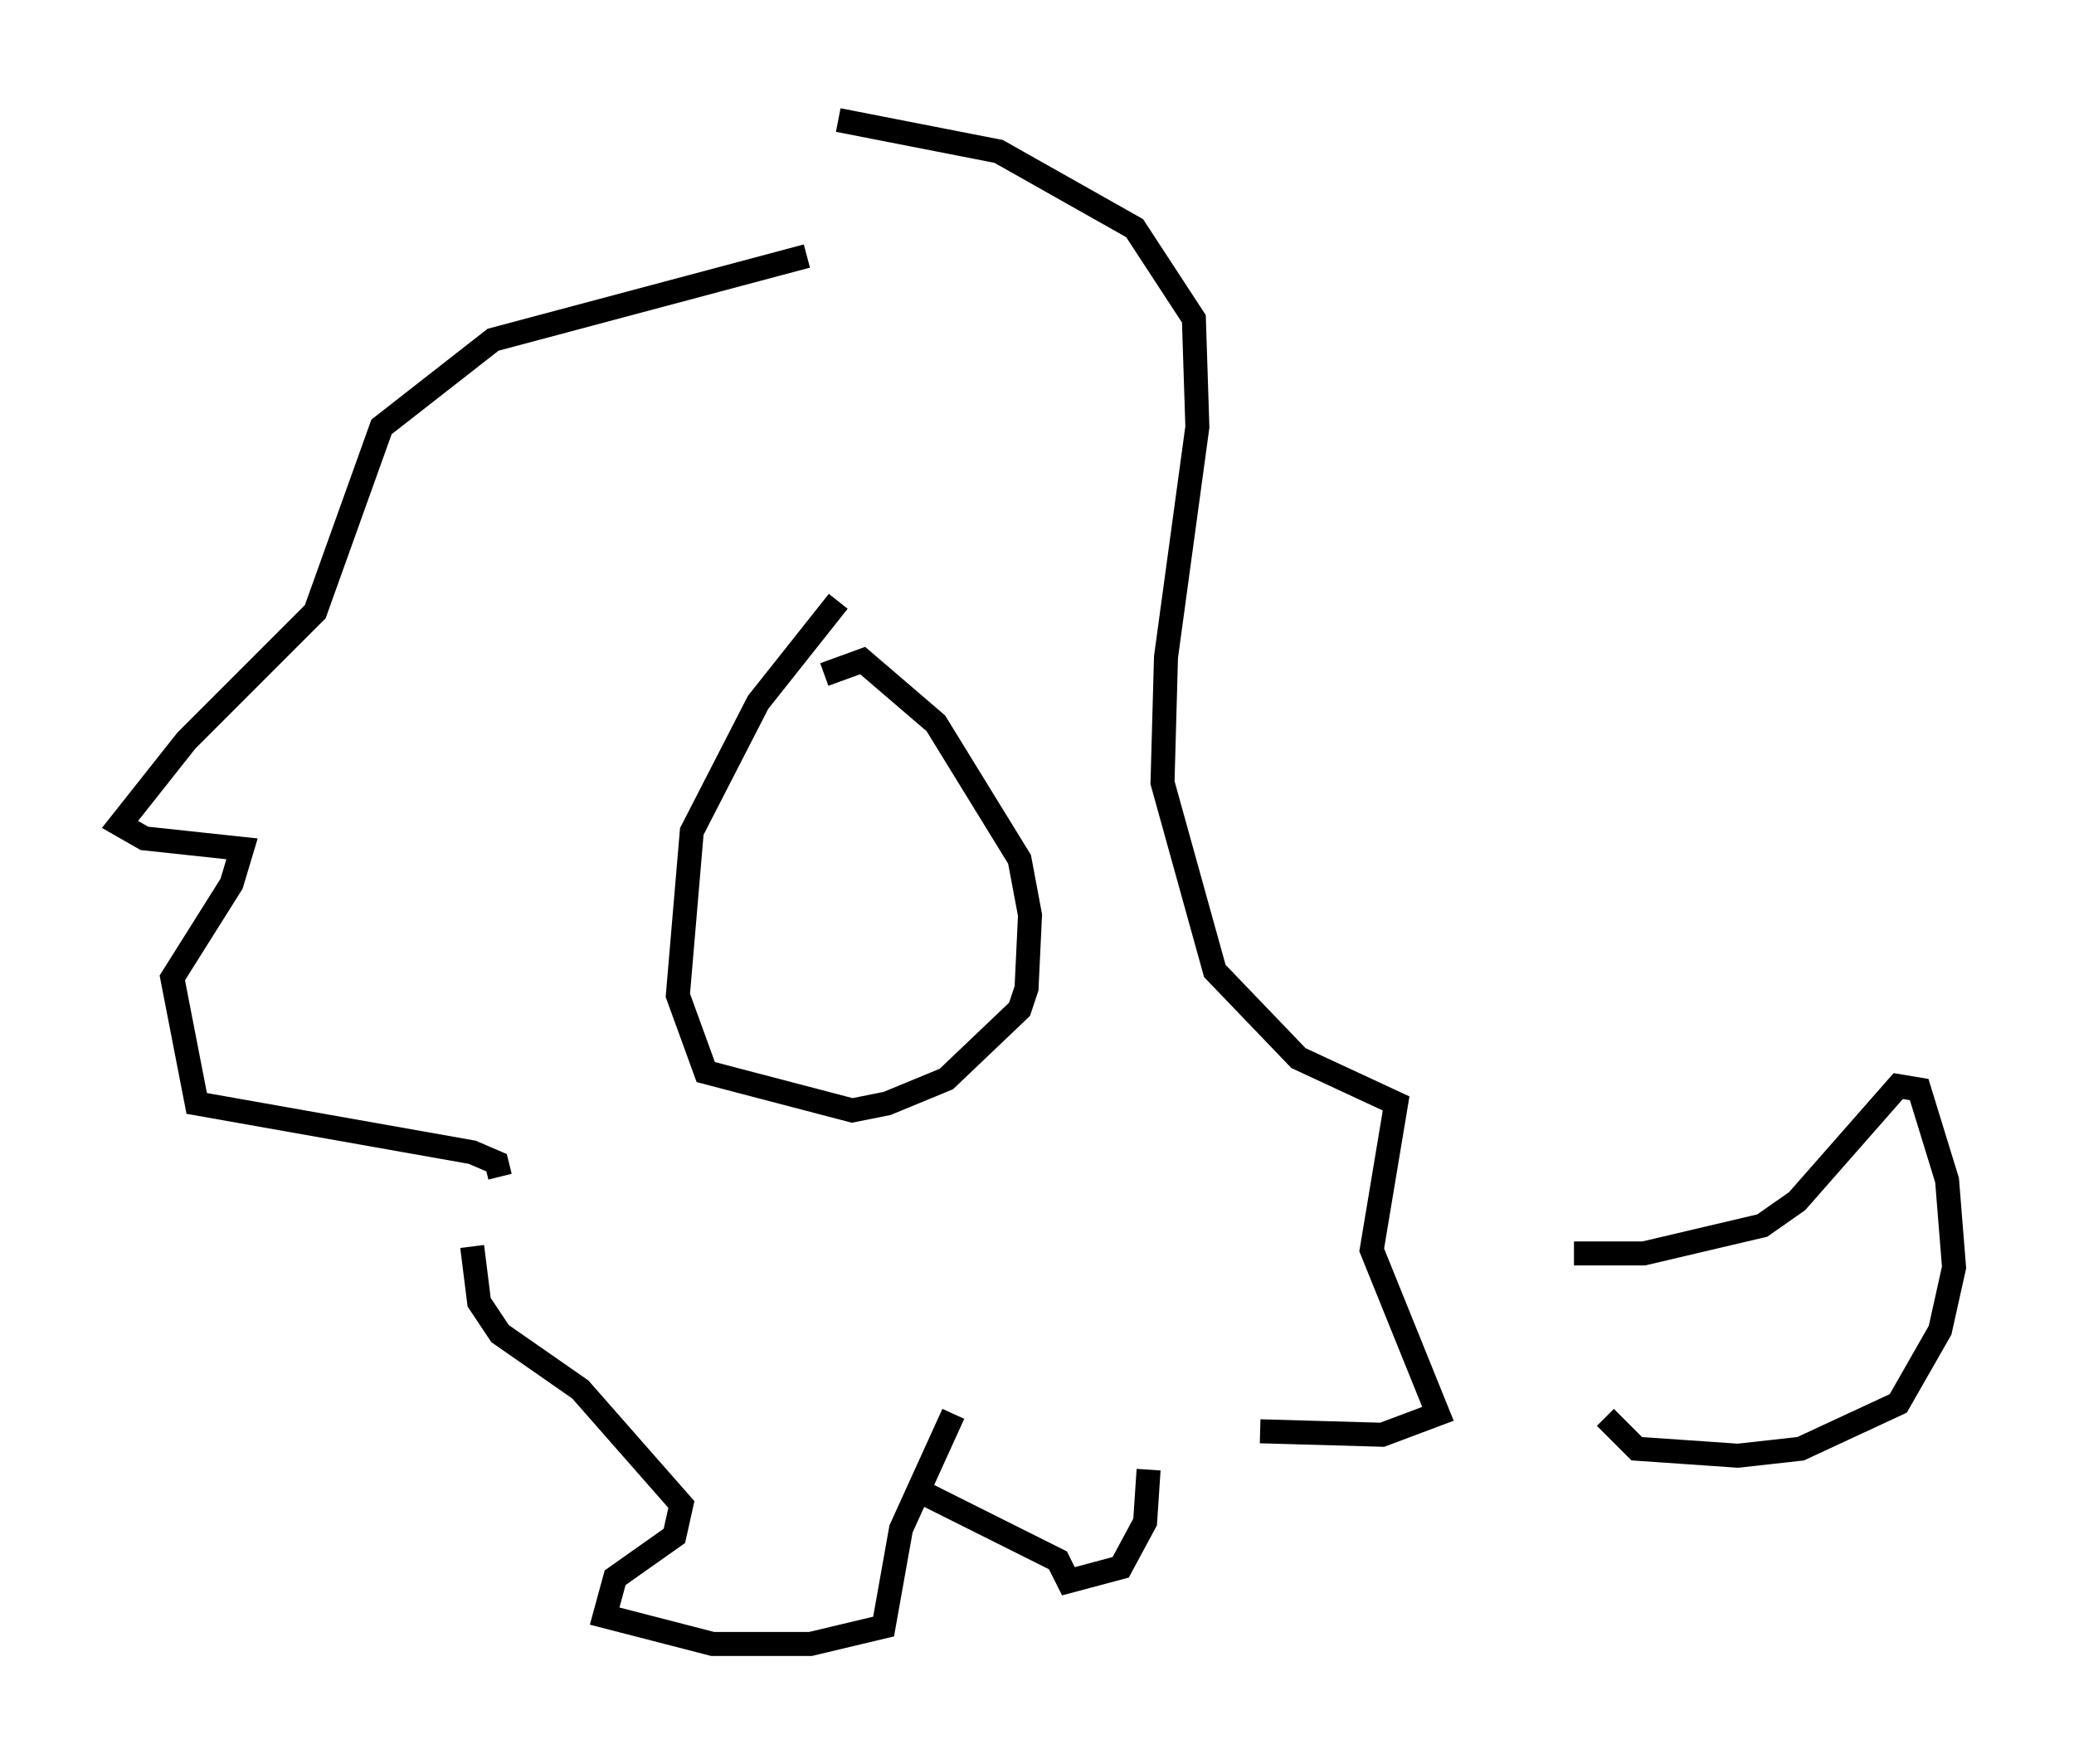 <?xml version="1.0" encoding="utf-8" ?>
<svg baseProfile="full" height="73.475" version="1.1" width="86.402" xmlns="http://www.w3.org/2000/svg" xmlns:ev="http://www.w3.org/2001/xml-events" xmlns:xlink="http://www.w3.org/1999/xlink"><defs /><rect fill="white" height="73.475" width="86.402" x="0" y="0" /><path d="M34.486, 11.101 m-0.872, -0.436 l-13.073, 3.486 -4.648, 3.631 l-2.76, 7.698 -5.374, 5.374 l-2.76, 3.486 1.017, 0.581 l4.067, 0.436 -0.436, 1.453 l-2.469, 3.922 1.017, 5.229 l11.475, 2.034 1.017, 0.436 l0.145, 0.581 m14.089, -23.966 l-3.341, 4.212 -2.76, 5.374 l-0.581, 6.827 1.162, 3.196 l6.101, 1.598 1.453, -0.291 l2.469, -1.017 3.05, -2.905 l0.291, -0.872 0.145, -3.05 l-0.436, -2.324 -3.486, -5.665 l-3.05, -2.615 -1.598, 0.581 m0.581, -23.095 l6.682, 1.307 5.665, 3.196 l2.469, 3.777 0.145, 4.503 l-1.307, 9.587 -0.145, 5.229 l2.179, 7.844 3.486, 3.631 l4.067, 1.888 -1.017, 6.101 l2.76, 6.827 -2.324, 0.872 l-5.084, -0.145 m-12.782, -0.726 l-2.179, 4.793 -0.726, 4.067 l-3.05, 0.726 -4.067, 0.0 l-4.503, -1.162 0.436, -1.598 l2.469, -1.743 0.291, -1.307 l-4.212, -4.793 -3.341, -2.324 l-0.872, -1.307 -0.291, -2.324 m18.883, 10.313 l5.52, 2.76 0.436, 0.872 l2.179, -0.581 1.017, -1.888 l0.145, -2.179 m17.721, -9.006 l2.905, 0.0 4.939, -1.162 l1.453, -1.017 4.212, -4.793 l0.872, 0.145 1.162, 3.777 l0.291, 3.631 -0.581, 2.615 l-1.743, 3.05 -4.067, 1.888 l-2.615, 0.291 -4.212, -0.291 l-1.307, -1.307 " fill="none" stroke="black" stroke-width="1" /></svg>